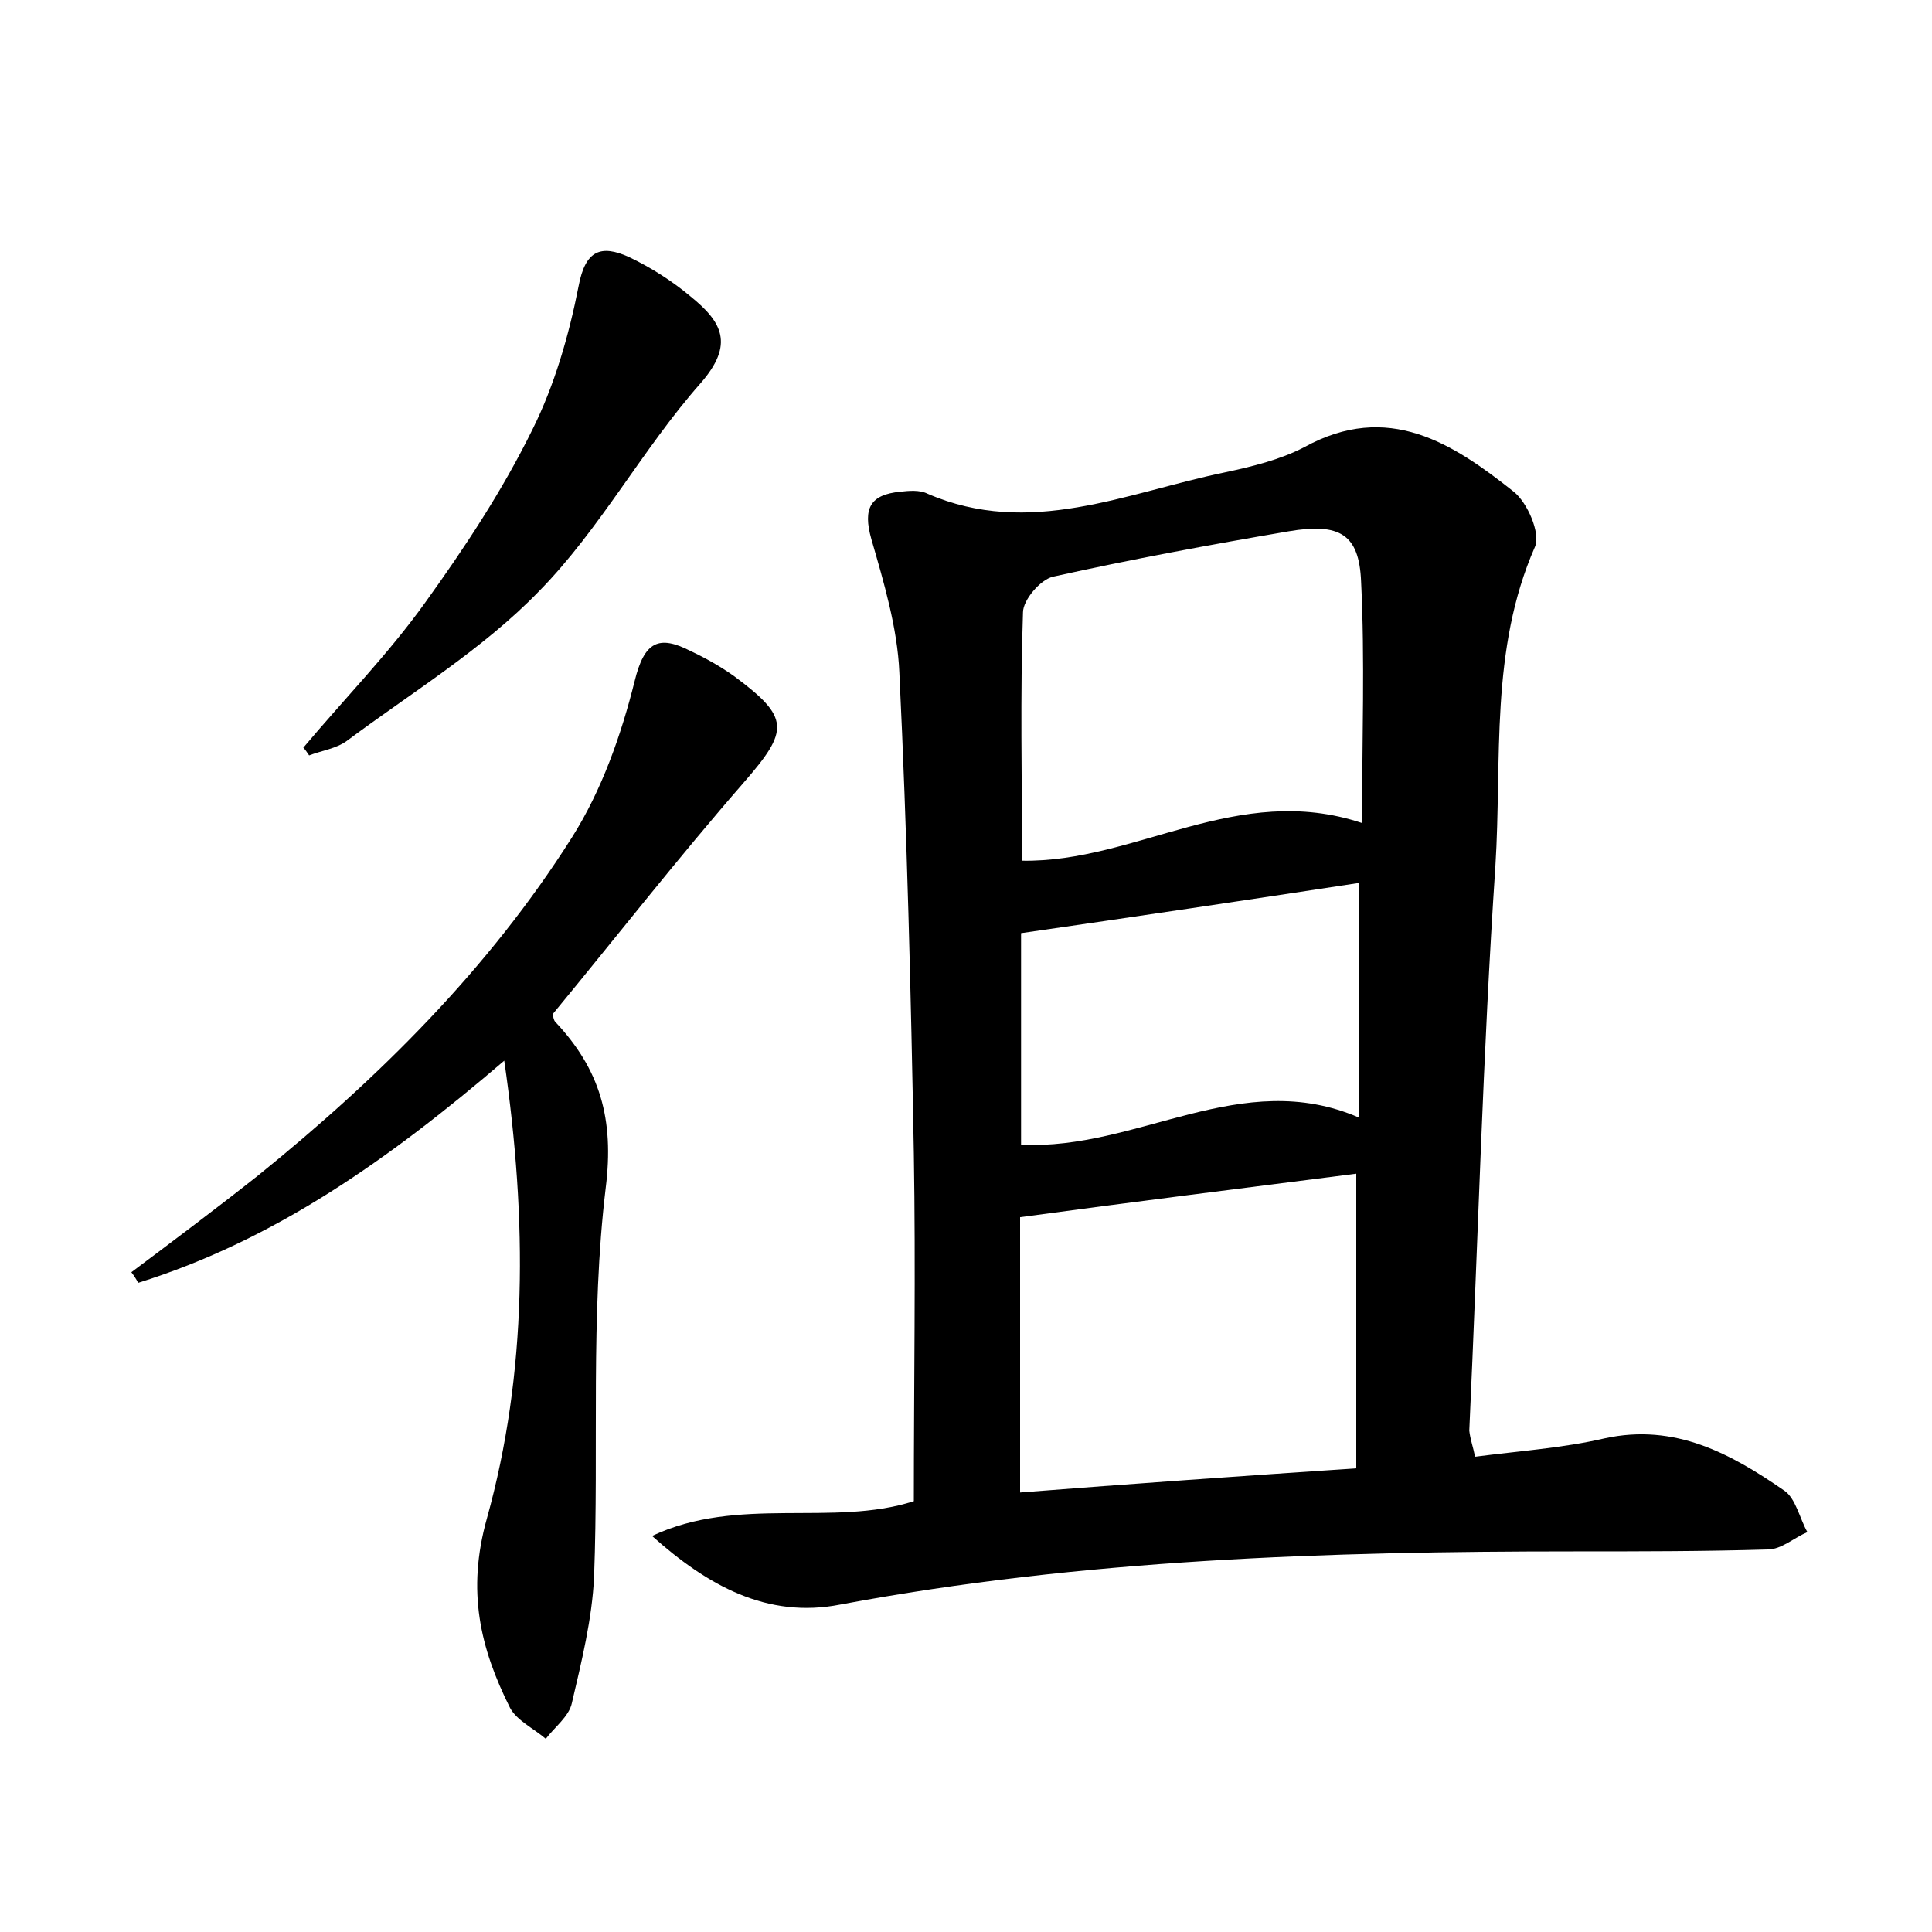 <?xml version="1.0" encoding="utf-8"?>
<!-- Generator: Adobe Illustrator 22.0.0, SVG Export Plug-In . SVG Version: 6.00 Build 0)  -->
<svg version="1.1" id="图层_1" xmlns="http://www.w3.org/2000/svg" xmlns:xlink="http://www.w3.org/1999/xlink" x="0px" y="0px"
	 viewBox="0 0 200 200" style="enable-background:new 0 0 200 200;" xml:space="preserve">
<style type="text/css">
	.st1{fill:#010000;}
	.st4{fill:#fbfafc;}
</style>
<g>
	
	<path d="M152.7,150.8c4.6-0.6,9.1-0.9,13.4-1.9c7.3-1.6,13.1,1.6,18.6,5.4c1.2,0.8,1.6,2.9,2.4,4.3c-1.4,0.6-2.7,1.8-4.1,1.8
		c-6.7,0.2-13.4,0.2-20.1,0.2c-25.4,0-50.8,0.8-75.9,5.5c-7.6,1.5-13.8-2-19.5-7.1c8.9-4.2,18.7-0.9,27.1-3.6c0-12.1,0.2-24,0-36
		c-0.3-16.6-0.7-33.2-1.5-49.8c-0.2-4.6-1.6-9.3-2.9-13.8c-0.9-3.2-0.1-4.6,3-4.9c0.9-0.1,2-0.2,2.8,0.2c10.6,4.6,20.6-0.1,30.8-2.2
		c2.8-0.6,5.7-1.3,8.2-2.6c8.7-4.8,15.4-0.4,21.7,4.6c1.4,1.1,2.8,4.3,2.2,5.7c-4.7,10.7-3.4,22-4.1,33.1
		c-1.3,19.4-1.8,38.9-2.7,58.4C152.2,149,152.5,149.8,152.7,150.8z M140.4,152c0-10.6,0-20.5,0-30.5c-11.7,1.5-23,2.9-34.8,4.5
		c0,8.9,0,18.5,0,28.5C117.1,153.6,128.5,152.8,140.4,152z M141,85.2c0-8.8,0.3-16.9-0.1-25c-0.2-4.9-2.2-6.1-7.5-5.2
		c-8.2,1.4-16.3,2.9-24.4,4.7c-1.3,0.3-3.1,2.4-3.1,3.7c-0.3,8.6-0.1,17.2-0.1,25.7C117.6,89.3,128.1,80.9,141,85.2z M105.7,118.5
		c12.1,0.6,22.8-8.1,35-2.8c0-8.4,0-16.2,0-24.3c-11.8,1.8-23.2,3.5-35,5.2C105.7,103.3,105.7,110.7,105.7,118.5z"/>
	<path d="M13.6,131.7c4.4-3.3,8.8-6.6,13.1-10c12.5-10.1,23.9-21.4,32.5-35c3.1-4.9,5.1-10.6,6.5-16.2c1-4.1,2.5-4.8,5.8-3.1
		C73,68.1,74.6,69,76,70c5.8,4.3,5.7,5.6,1,11c-6.8,7.8-13.2,16-19.8,24c0.1,0.3,0.1,0.6,0.3,0.8c4.6,4.9,6.1,10,5.2,17.2
		c-1.6,13.3-0.7,26.8-1.2,40.2c-0.2,4.4-1.3,8.8-2.3,13.1c-0.3,1.4-1.8,2.5-2.7,3.7c-1.3-1.1-3-1.9-3.7-3.2
		c-3.1-6.2-4.5-12.1-2.4-19.6c4.2-15.1,4.2-30.8,1.8-47.4c-11.9,10.2-23.8,18.6-37.9,23C14.1,132.4,13.9,132.1,13.6,131.7z"/>
	<path d="M31.4,77.4c4.2-5,8.8-9.7,12.6-15c4.1-5.7,8-11.6,11.1-17.9c2.3-4.6,3.8-9.8,4.8-14.9c0.7-3.7,2.3-4.3,5.2-3
		c2.3,1.1,4.5,2.5,6.4,4.1c3.2,2.6,4.6,4.9,1,9c-6,6.8-10.4,15.1-16.7,21.5c-5.8,6-13.2,10.5-19.9,15.5c-1.1,0.8-2.6,1-3.9,1.5
		C31.8,77.9,31.6,77.6,31.4,77.4z"/>
	
	
	
</g>
</svg>
